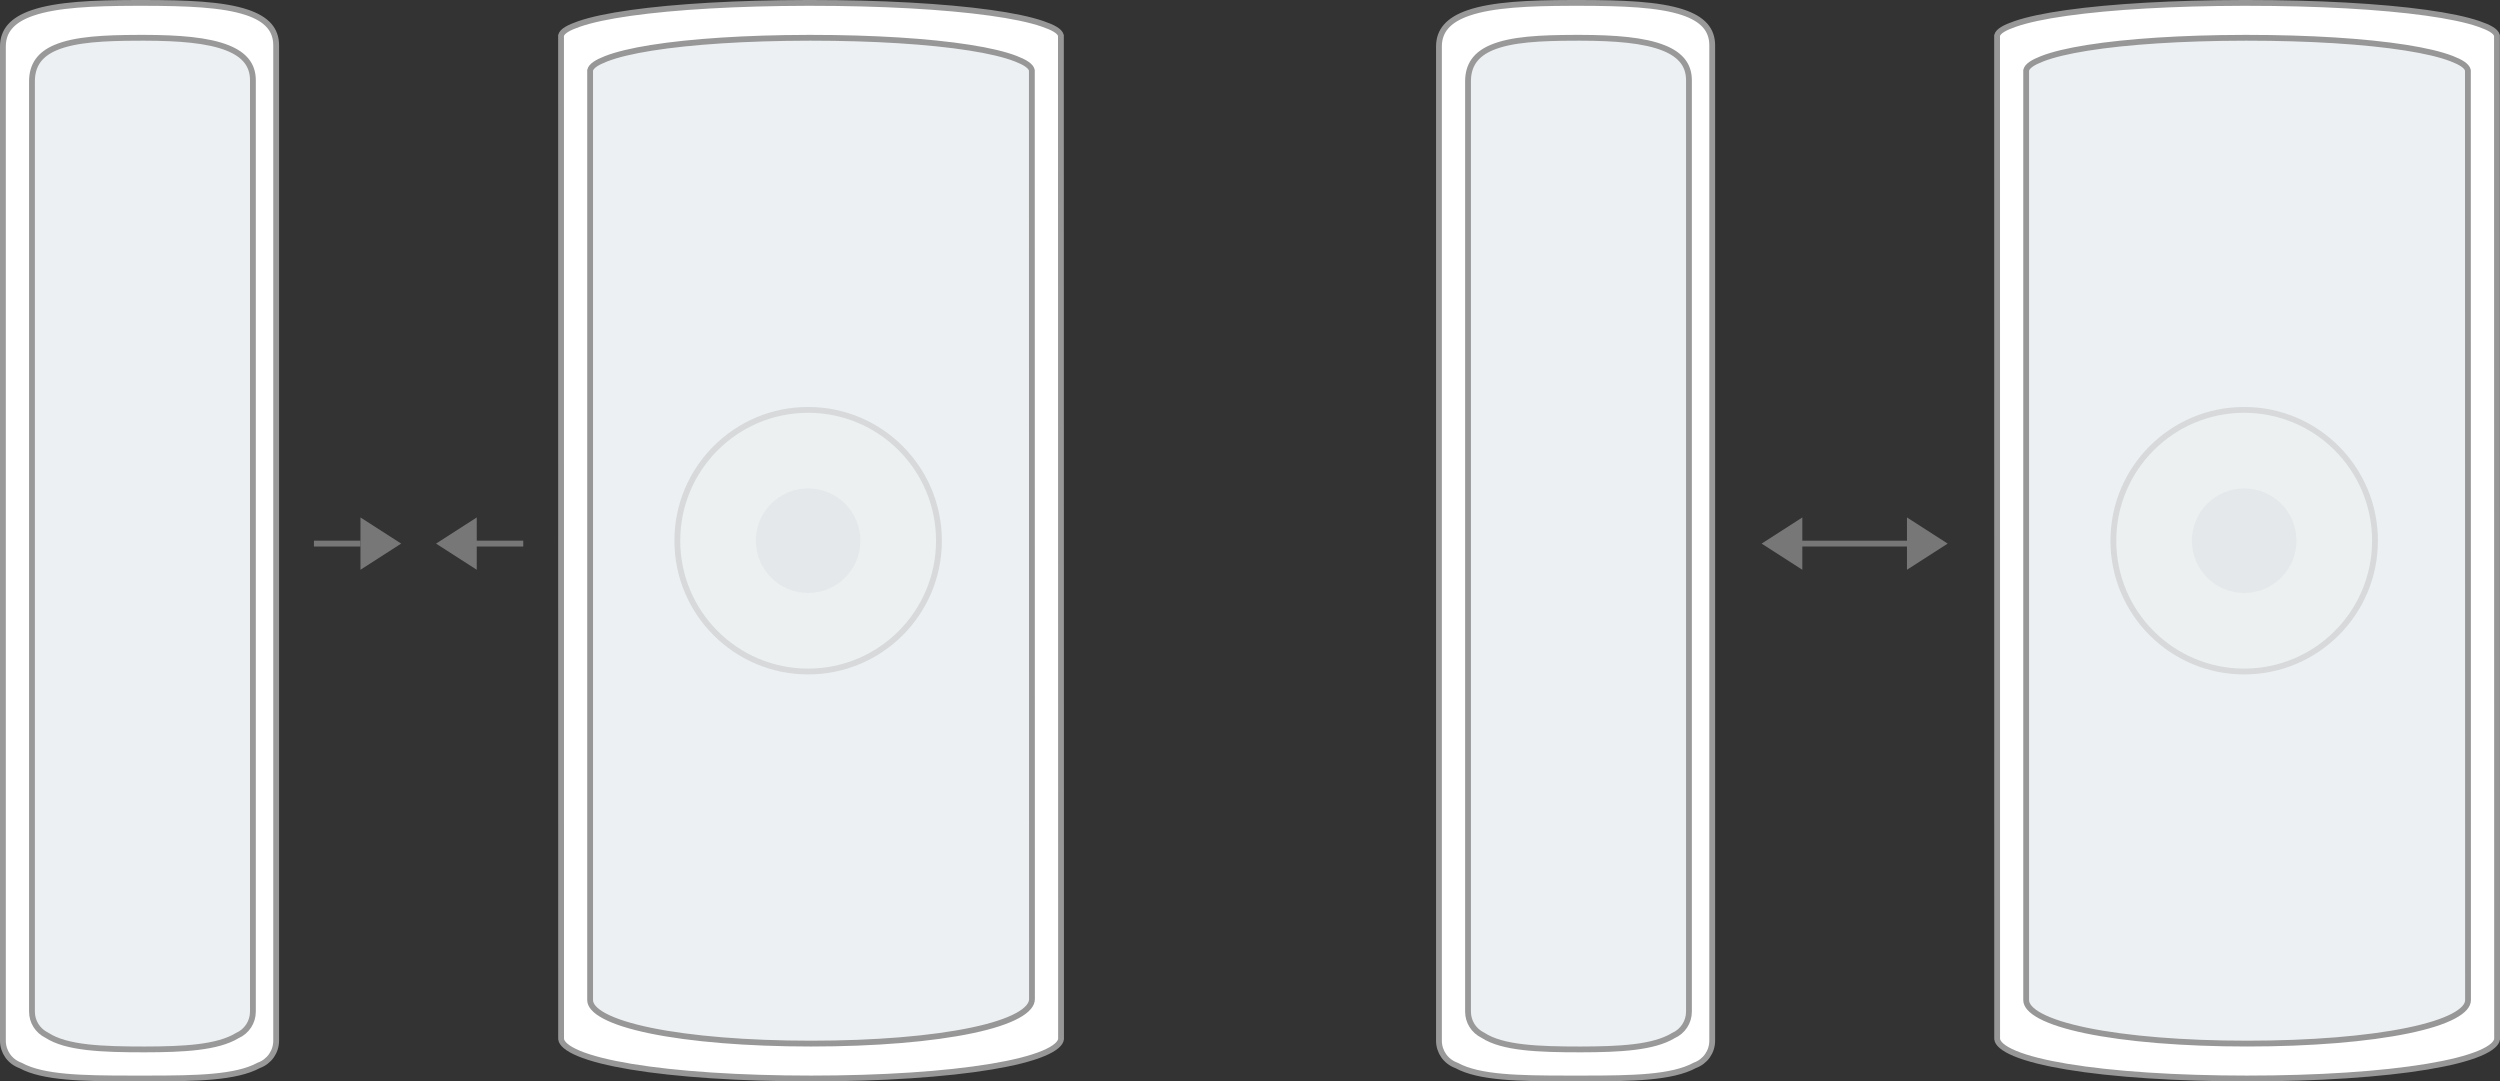<svg xmlns="http://www.w3.org/2000/svg" width="430" height="186" viewBox="0 0 430 186">
    <rect x="0" y="0" width="430" height="186" fill="#333333" stroke="none"/>
    <g fill="none" fill-rule="evenodd">
        <g>
            <g>
                <g transform="translate(-745 -456) translate(745 456)">
                    <path fill="#FFF" stroke="#999" d="M24.833.5c7.123.015 13.454.22 17.653 1.633 1.636.551 2.941 1.283 3.813 2.282.782.897 1.201 2.01 1.201 3.385h0V179c0 .962-.302 1.854-.816 2.586-.53.752-1.283 1.335-2.164 1.651-3.937 2.155-10.876 2.254-18.894 2.262h0-3.252c-8.018-.008-14.957-.107-18.822-2.23-.953-.348-1.706-.931-2.236-1.683C.802 180.854.5 179.962.5 179h0V8c0-1.386.425-2.514 1.217-3.429.88-1.017 2.2-1.77 3.852-2.34C9.766.781 16.07.52 23.158.501h0z"/>
                    <path fill="#EDF0F2" stroke="#999" d="M24.878 6.5c5.757.015 10.899.37 14.355 1.78 1.385.564 2.492 1.297 3.232 2.265.674.88 1.035 1.954 1.035 3.255h0V174c0 .91-.27 1.755-.733 2.463-.479.73-1.164 1.313-1.972 1.665-3.398 2.07-9.25 2.36-15.92 2.372-7.329 0-13.442-.236-16.802-2.428-.812-.402-1.45-.982-1.895-1.695-.43-.69-.678-1.504-.678-2.377h0V14c0-1.418.343-2.569.988-3.499.7-1.007 1.747-1.752 3.06-2.312 3.383-1.443 8.476-1.67 14.204-1.688h0z"/>
                    <path fill="#FFF" fill-rule="nonzero" stroke="#979797" d="M139.5.5c12.045 0 22.944.604 30.807 1.696 3.79.526 6.87 1.164 9.023 1.906 1.75.602 2.946 1.22 3.146 1.993h0l.024 172.63c-.052.408-.324.785-.747 1.152-.533.462-1.302.893-2.279 1.302-2.118.888-5.18 1.652-8.967 2.283-7.877 1.312-18.859 2.038-31.007 2.038s-23.13-.726-31.006-2.038c-3.786-.631-6.848-1.395-8.964-2.283-.976-.409-1.745-.84-2.277-1.302-.422-.366-.693-.744-.744-1.152h0L96.5 6.097c.204-.764 1.378-1.376 3.098-1.974 2.115-.735 5.138-1.37 8.86-1.894C116.186 1.138 126.904.525 138.78.5h0z"/>
                    <path fill="#EDF0F2" fill-rule="nonzero" stroke="#979797" d="M139.5 6.5c10.655 0 20.296.604 27.251 1.696 3.346.525 6.064 1.161 7.965 1.901 1.542.6 2.591 1.226 2.763 1.995h0l.021 159.741c0 .486-.202.944-.565 1.38-.426.513-1.064.992-1.886 1.445-1.806.997-4.47 1.85-7.788 2.553-6.986 1.482-16.84 2.289-27.761 2.289-10.886 0-20.713-.802-27.695-2.25-3.338-.694-6.02-1.53-7.838-2.504-.829-.443-1.473-.91-1.902-1.41-.361-.42-.565-.859-.565-1.324h0V12.092c.175-.759 1.205-1.378 2.72-1.974 1.868-.733 4.536-1.366 7.821-1.89 6.836-1.09 16.317-1.703 26.823-1.727h0z"/>
                    <circle cx="139" cy="93" r="22.5" fill="#EDF0F2" fill-rule="nonzero" stroke="#979797" opacity=".25"/>
                    <circle cx="139" cy="93" r="9" fill="#D3D7D9" fill-rule="nonzero" opacity=".3"/>
                </g>
                <g transform="translate(-745 -456) translate(745 456) translate(247)">
                    <path fill="#FFF" stroke="#999" d="M24.833.5c7.123.015 13.454.22 17.653 1.633 1.636.551 2.941 1.283 3.813 2.282.782.897 1.201 2.01 1.201 3.385h0V179c0 .962-.302 1.854-.816 2.586-.53.752-1.283 1.335-2.164 1.651-3.937 2.155-10.876 2.254-18.894 2.262h0-3.252c-8.018-.008-14.957-.107-18.822-2.23-.953-.348-1.706-.931-2.236-1.683C.802 180.854.5 179.962.5 179h0V8c0-1.386.425-2.514 1.217-3.429.88-1.017 2.2-1.77 3.852-2.34C9.766.781 16.07.52 23.158.501h0z"/>
                    <path fill="#EDF0F2" stroke="#999" d="M24.878 6.5c5.757.015 10.899.37 14.355 1.78 1.385.564 2.492 1.297 3.232 2.265.674.88 1.035 1.954 1.035 3.255h0V174c0 .91-.27 1.755-.733 2.463-.479.73-1.164 1.313-1.972 1.665-3.398 2.07-9.25 2.36-15.92 2.372-7.329 0-13.442-.236-16.802-2.428-.812-.402-1.45-.982-1.895-1.695-.43-.69-.678-1.504-.678-2.377h0V14c0-1.418.343-2.569.988-3.499.7-1.007 1.747-1.752 3.06-2.312 3.383-1.443 8.476-1.67 14.204-1.688h0z"/>
                    <path fill="#FFF" fill-rule="nonzero" stroke="#979797" d="M139.5.5c12.045 0 22.944.604 30.807 1.696 3.79.526 6.87 1.164 9.023 1.906 1.75.602 2.946 1.22 3.146 1.993h0l.024 172.63c-.052.408-.324.785-.747 1.152-.533.462-1.302.893-2.279 1.302-2.118.888-5.18 1.652-8.967 2.283-7.877 1.312-18.859 2.038-31.007 2.038s-23.13-.726-31.006-2.038c-3.786-.631-6.848-1.395-8.964-2.283-.976-.409-1.745-.84-2.277-1.302-.422-.366-.693-.744-.744-1.152h0L96.5 6.097c.204-.764 1.378-1.376 3.098-1.974 2.115-.735 5.138-1.37 8.86-1.894C116.186 1.138 126.904.525 138.78.5h0z"/>
                    <path fill="#EDF0F2" fill-rule="nonzero" stroke="#979797" d="M139.5 6.5c10.655 0 20.296.604 27.251 1.696 3.346.525 6.064 1.161 7.965 1.901 1.542.6 2.591 1.226 2.763 1.995h0l.021 159.92c0 .465-.204.904-.565 1.324-.43.5-1.073.967-1.902 1.41-1.819.974-4.5 1.81-7.838 2.503-6.982 1.449-16.809 2.251-27.695 2.251s-20.713-.802-27.695-2.25c-3.338-.694-6.02-1.53-7.838-2.504-.829-.443-1.473-.91-1.902-1.41-.361-.42-.565-.859-.565-1.324h0V12.092c.175-.759 1.205-1.378 2.72-1.974 1.868-.733 4.536-1.366 7.821-1.89 6.836-1.09 16.317-1.703 26.823-1.727h0z"/>
                    <circle cx="139" cy="93" r="22.5" fill="#EDF0F2" fill-rule="nonzero" stroke="#979797" opacity=".25"/>
                    <circle cx="139" cy="93" r="9" fill="#D3D7D9" fill-rule="nonzero" opacity=".3"/>
                </g>
                <g fill="#777">
                    <path d="M0 4.5L7 0 7 9z" transform="translate(-745 -456) translate(745 456) translate(303 89)"/>
                    <path d="M6 4H30V5H6z" transform="translate(-745 -456) translate(745 456) translate(303 89)"/>
                    <path d="M25 4.5L32 0 32 9z" transform="translate(-745 -456) translate(745 456) translate(303 89) matrix(-1 0 0 1 57 0)"/>
                </g>
                <g fill="#777">
                    <path d="M8 4.5L15 0 15 9z" transform="translate(-745 -456) translate(745 456) translate(54 89) matrix(-1 0 0 1 23 0)"/>
                    <path d="M0 4H8V5H0zM28 4H36V5H28zM21 4.5L28 0 28 9z" transform="translate(-745 -456) translate(745 456) translate(54 89)"/>
                </g>
            </g>
        </g>
    </g>
</svg>
